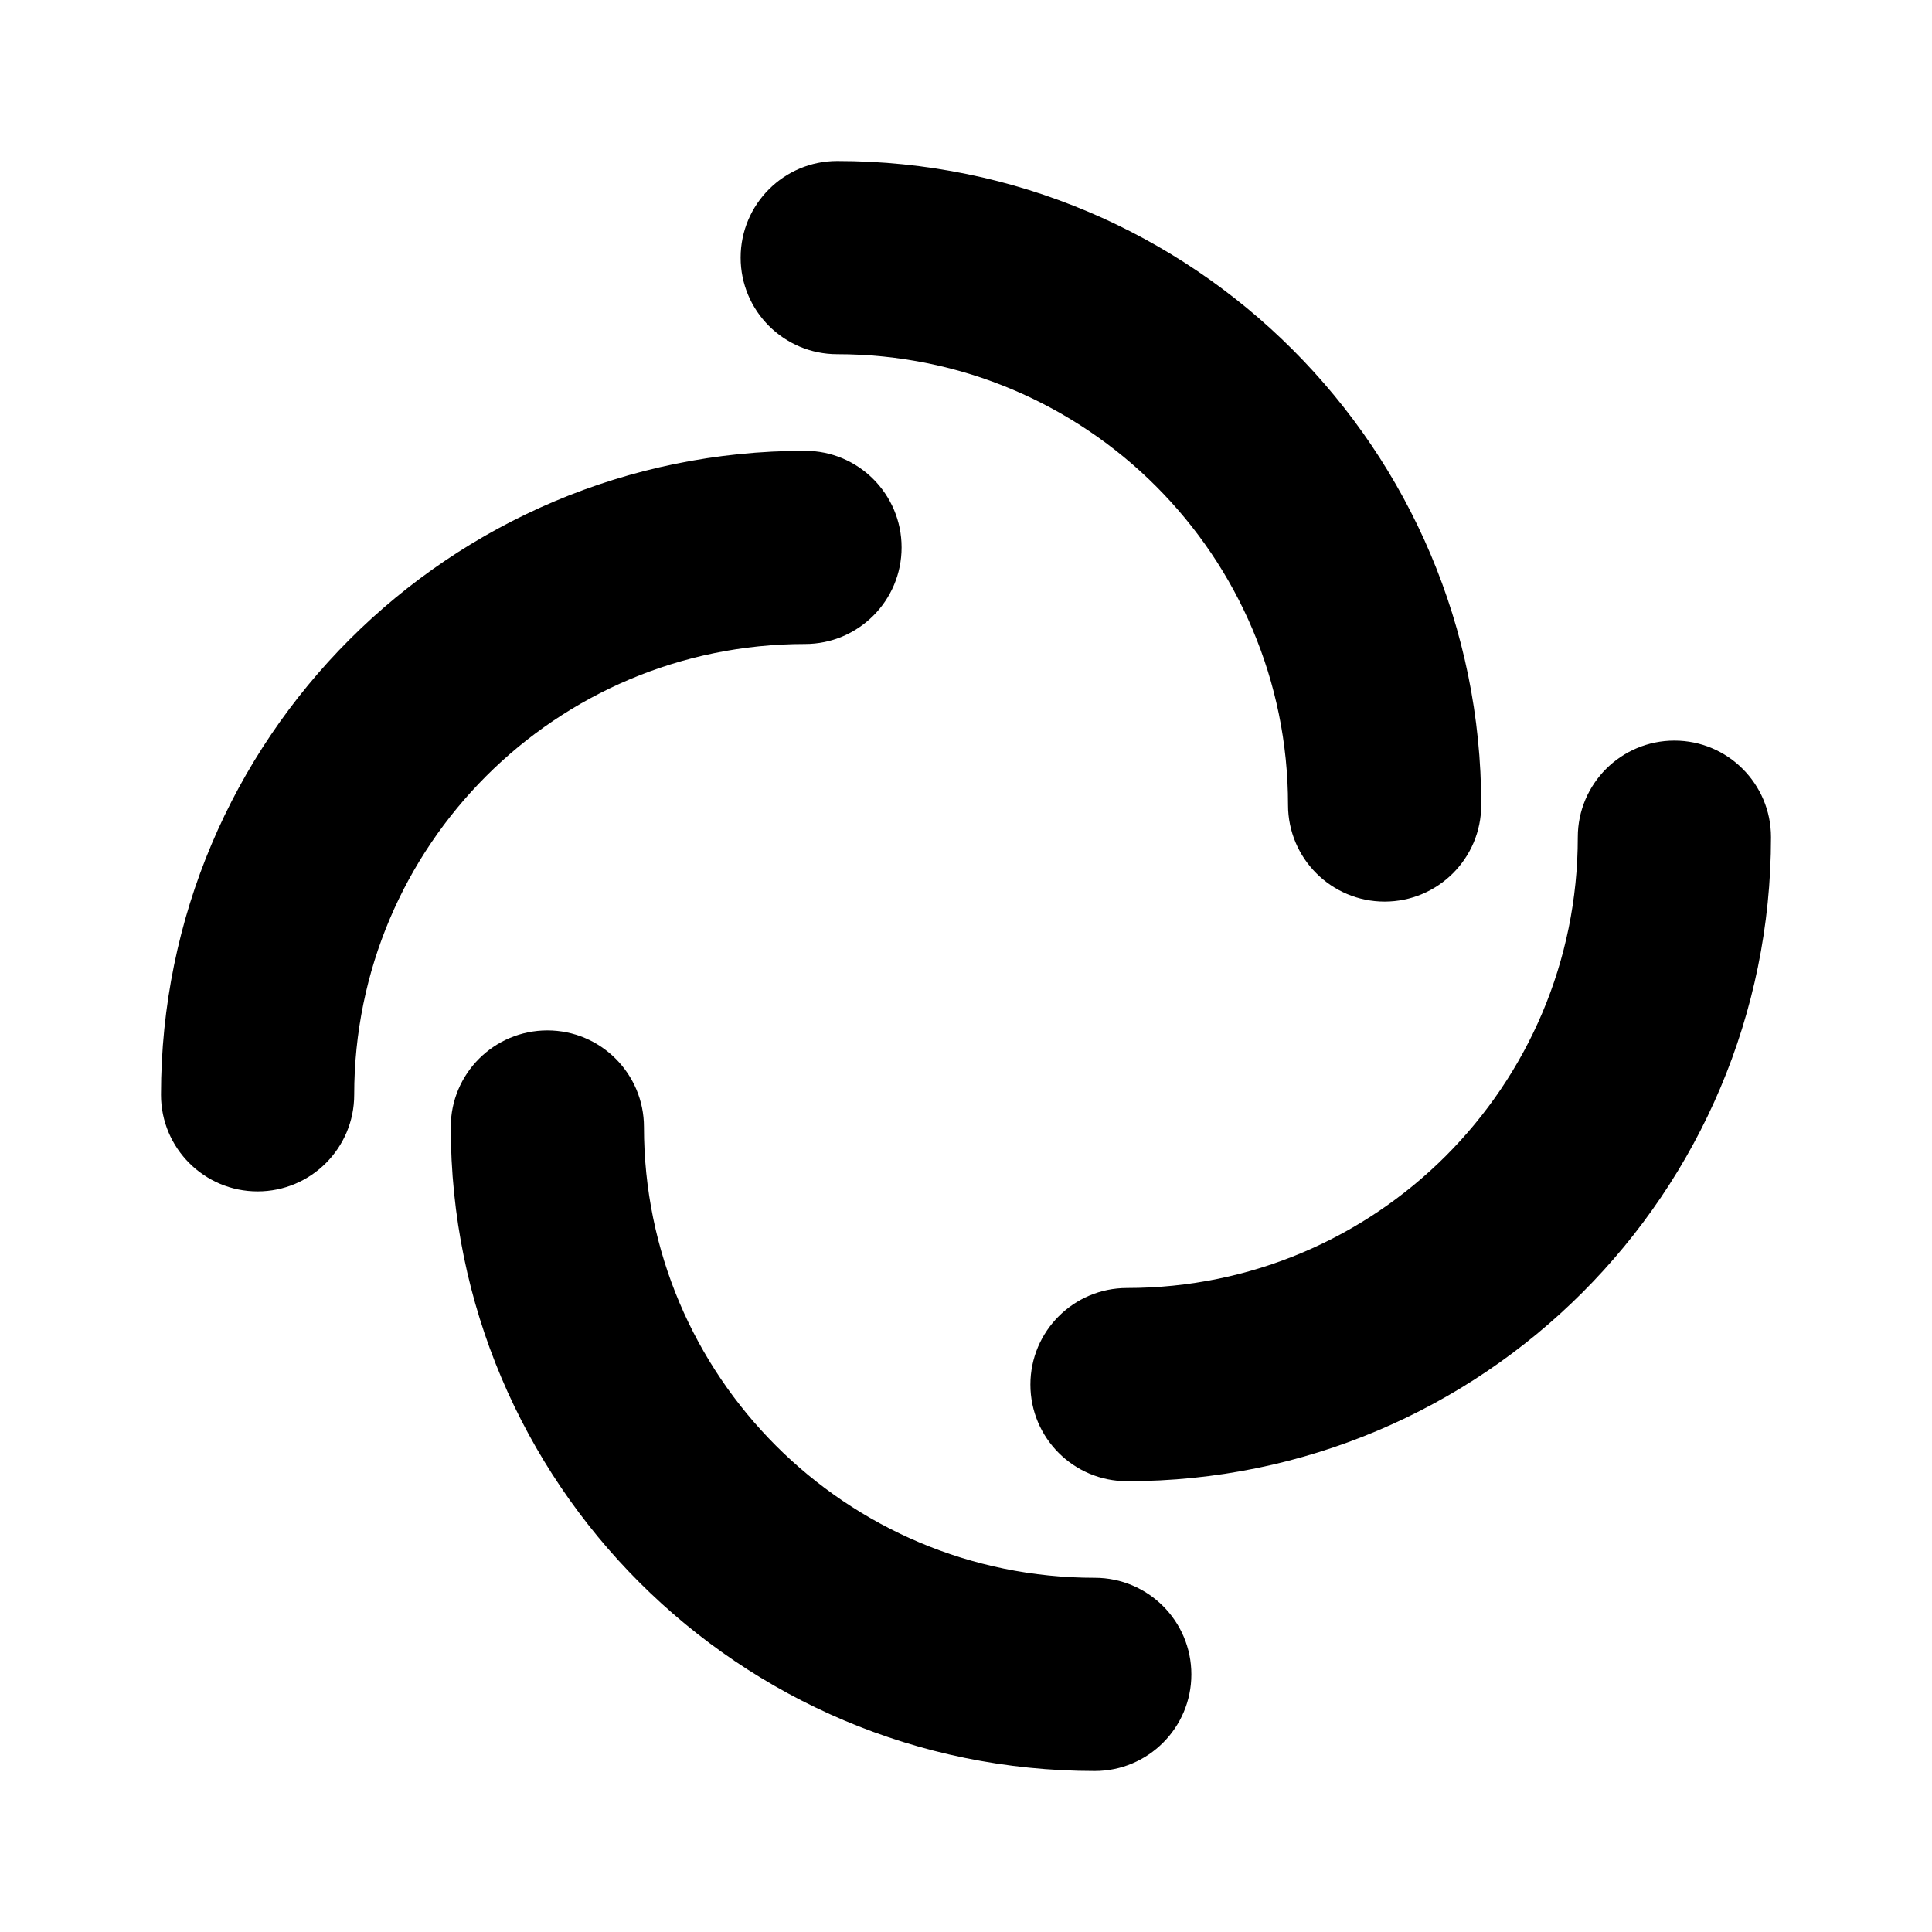 <?xml version="1.0" encoding="UTF-8"?>
<svg width="54" height="54" fill="none" version="1.1" viewBox="0 0 54 54" xmlns="http://www.w3.org/2000/svg">
 <g transform="translate(4.5 4.5)" clip-rule="evenodd" fill="#0DBD8B" fill-rule="evenodd">
  <path d="m16.201 2.7c0-1.491 1.209-2.7 2.7-2.7 9.941 0 18 8.059 18 18 0 1.491-1.209 2.7-2.7 2.7-1.491 0-2.7-1.209-2.7-2.7 0-6.959-5.641-12.6-12.6-12.6-1.491 0-2.7-1.209-2.7-2.7z" style="fill:#000;stroke-width:.833"/>
  <path d="m28.799 42.3c0 1.491-1.209 2.7-2.7 2.7-9.941 0-18-8.059-18-18 0-1.491 1.209-2.7 2.7-2.7 1.491 0 2.7 1.209 2.7 2.7 0 6.959 5.641 12.6 12.6 12.6 1.491 0 2.7 1.209 2.7 2.7z" style="fill:#000;stroke-width:.833"/>
  <path d="m2.7 28.8c-1.491 0-2.7-1.209-2.7-2.7-4.3454e-7 -9.941 8.059-18 18-18 1.491 0 2.7 1.209 2.7 2.7 0 1.491-1.209 2.7-2.7 2.7-6.959 0-12.6 5.641-12.6 12.6 0 1.491-1.209 2.7-2.7 2.7z" style="fill:#000;stroke-width:.833"/>
  <path d="m42.3 16.2c1.491 0 2.7 1.209 2.7 2.7 0 9.941-8.059 18-18 18-1.491 0-2.7-1.209-2.7-2.7 0-1.491 1.209-2.7 2.7-2.7 6.959 0 12.6-5.641 12.6-12.6 0-1.491 1.209-2.7 2.7-2.7z" style="fill:#000;stroke-width:.833"/>
 </g>
</svg>
